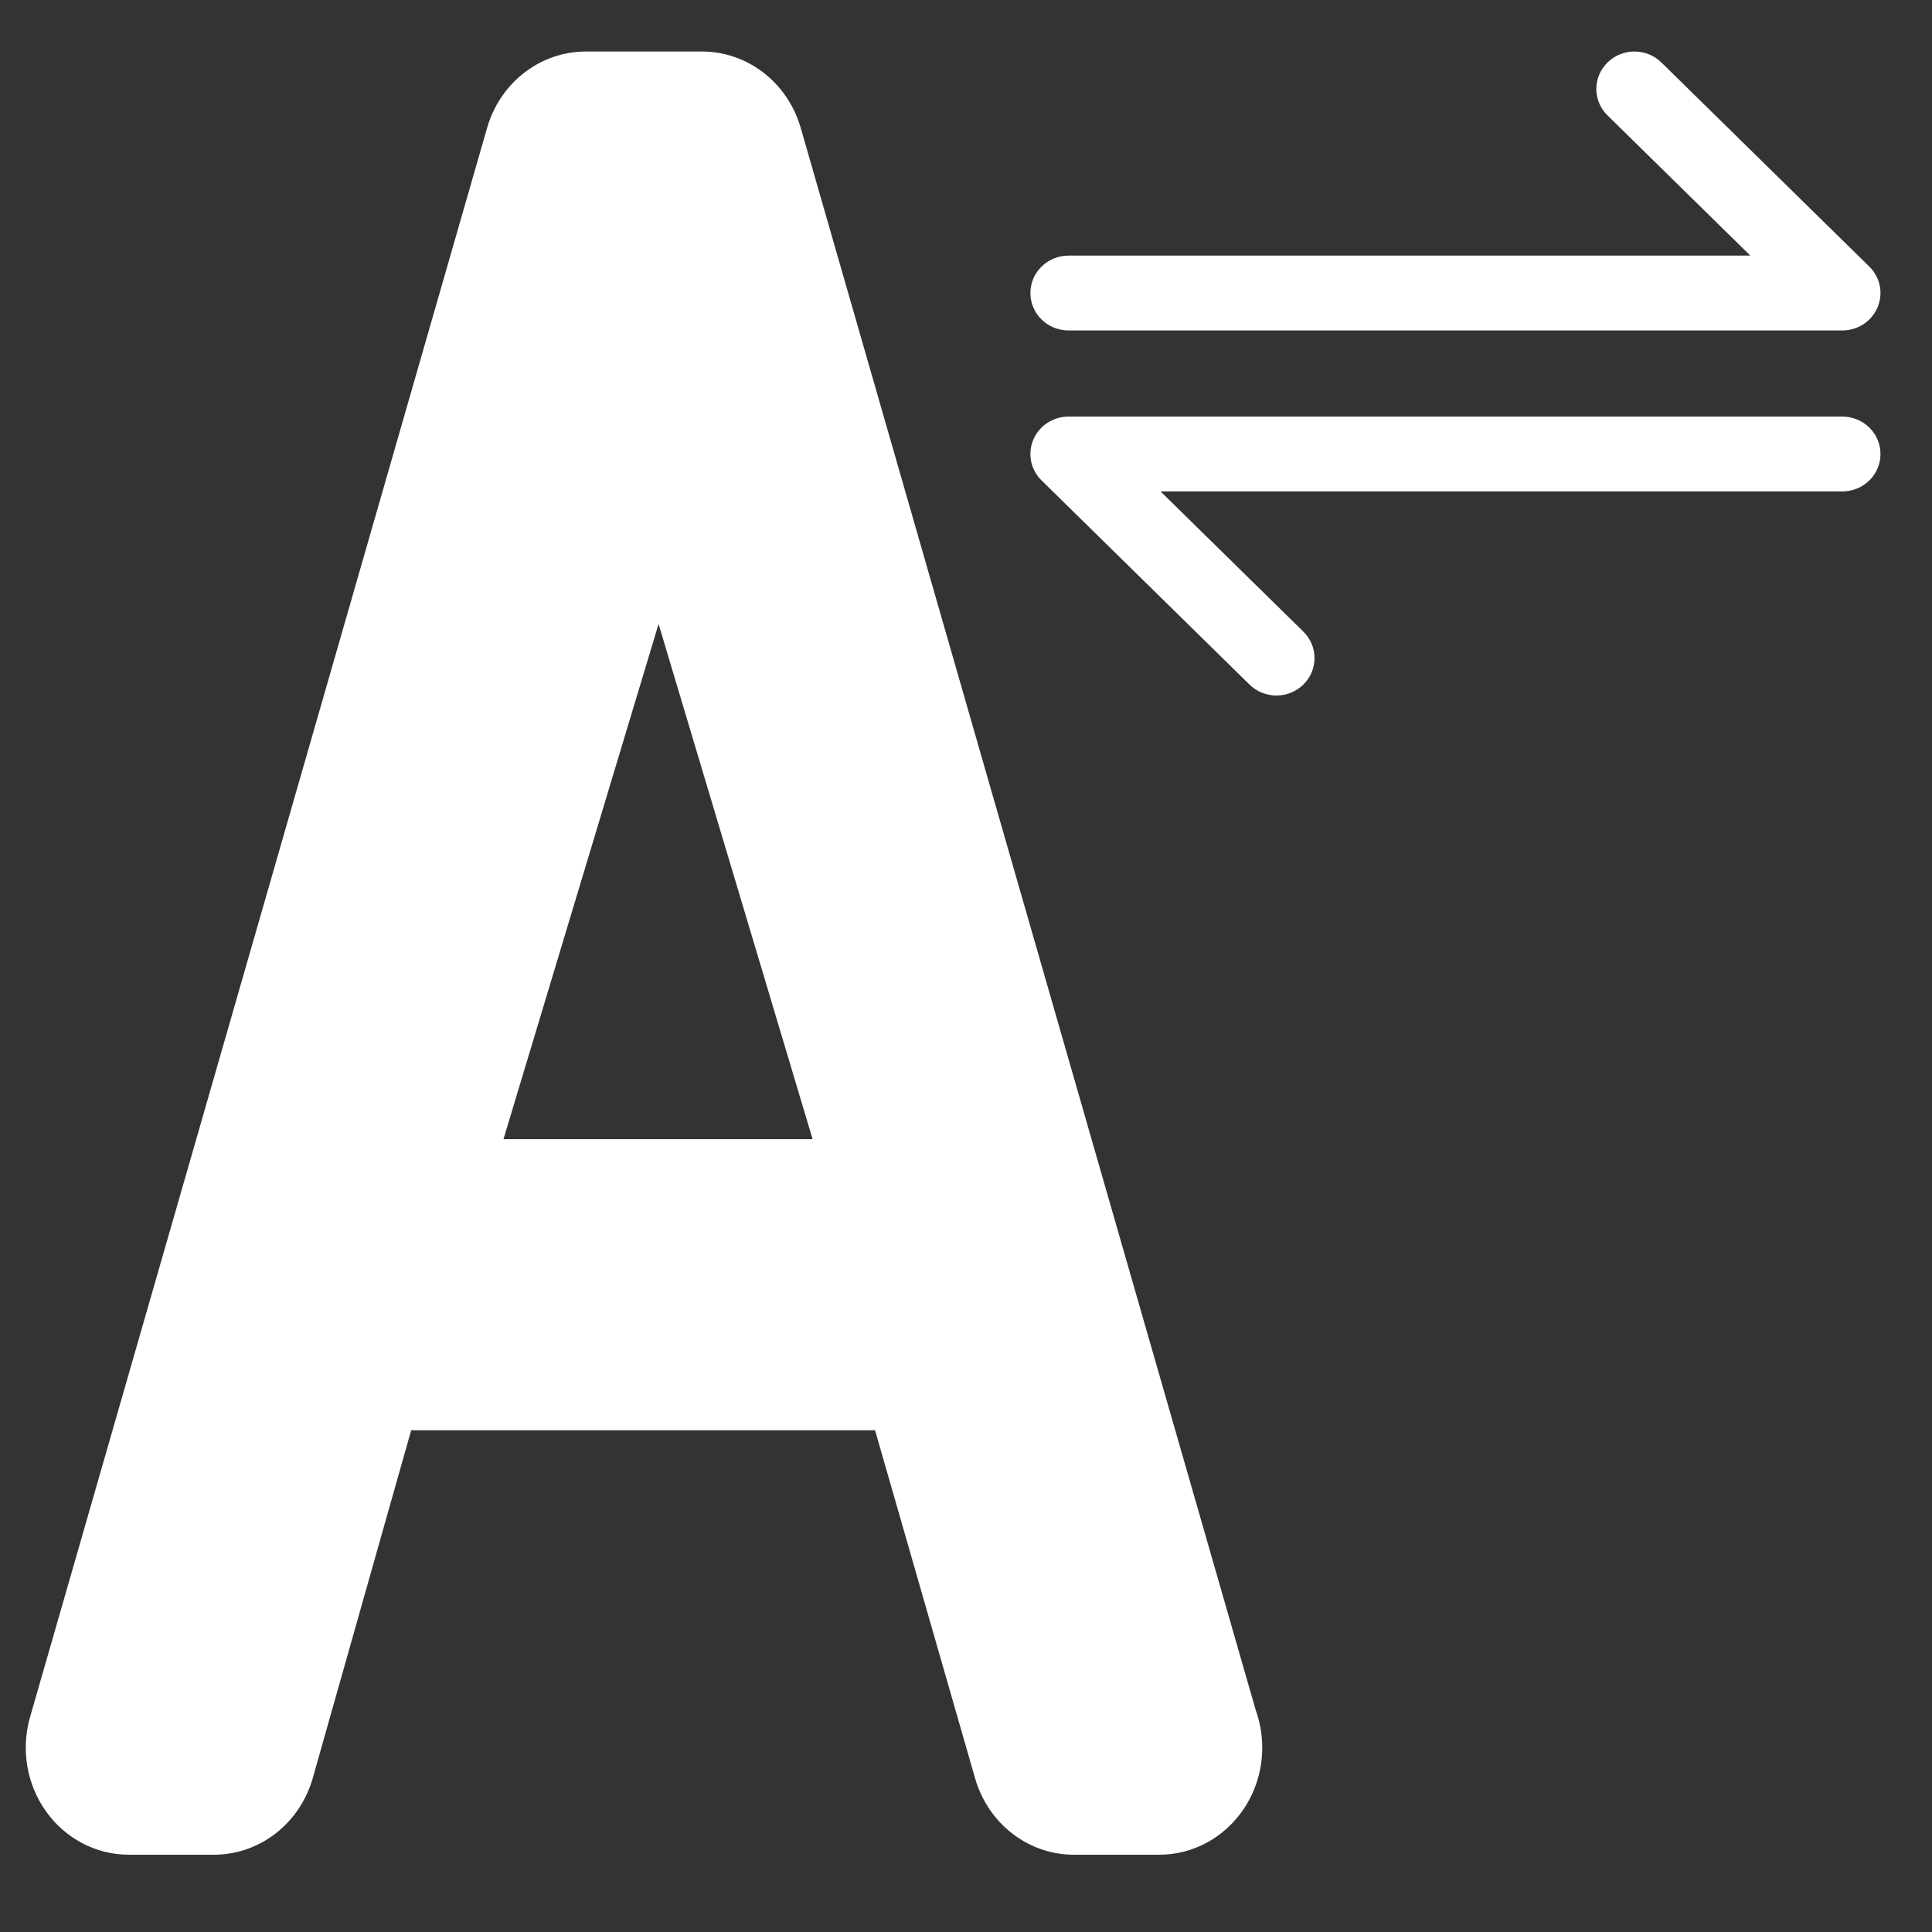 <?xml version="1.0" encoding="UTF-8"?>
<svg width="75px" height="75px" viewBox="0 0 75 75" version="1.1" xmlns="http://www.w3.org/2000/svg" xmlns:xlink="http://www.w3.org/1999/xlink">
    <rect x="0" y="0" width="75" height="75" fill="#333333" stroke="none"/>
    <!-- Generator: Sketch 52.5 (67469) - http://www.bohemiancoding.com/sketch -->
    <title>text-transformation-scrambbled</title>
    <desc>Created with Sketch.</desc>
    <g id="text-transformation-scrambbled" stroke="none" stroke-width="1" fill="none" fill-rule="evenodd">
        <path d="M31.084,4.965 C30.578,3.206 29.02,2 27.252,2 L22.741,2 C20.973,2 19.415,3.206 18.909,4.965 L1.167,66.656 C0.806,67.914 1.037,69.275 1.792,70.327 C2.547,71.38 3.736,72 5,72 L8.307,72 C10.082,72 11.644,70.785 12.144,69.016 L15.962,55.523 L33.97,55.523 L37.853,69.034 C38.359,70.794 39.917,72 41.685,72 L44.993,72 C44.996,72 44.998,72 45.001,72 C47.21,72 49,70.14 49,67.845 C49,67.336 48.912,66.847 48.75,66.396 L31.084,4.965 Z M19.545,44.222 L25.566,24.222 L31.545,44.222 L19.545,44.222 Z" id="Shape" fill="#FFFFFF" fill-rule="nonzero"></path>
        <g id="noun_swap_1259611_000000" transform="translate(40, 2)" fill="#FFFFFF" fill-rule="nonzero">
            <path d="M1.48,10.828 L31.52,10.828 C32.118,10.828 32.658,10.474 32.887,9.931 C33.117,9.388 32.99,8.763 32.566,8.348 L24.495,0.425 C23.918,-0.142 22.981,-0.142 22.403,0.425 C21.825,0.993 21.825,1.912 22.403,2.48 L27.948,7.923 L1.48,7.923 C0.663,7.923 0,8.573 0,9.376 C0,10.178 0.663,10.828 1.48,10.828 Z M31.52,14.172 L1.48,14.172 C0.882,14.172 0.342,14.526 0.113,15.068 C-0.117,15.611 0.01,16.236 0.434,16.651 L8.505,24.574 C8.794,24.858 9.172,25 9.551,25 C9.929,25 10.308,24.858 10.597,24.574 C11.174,24.007 11.174,23.088 10.597,22.52 L5.052,17.077 L31.52,17.077 C32.337,17.077 33,16.427 33,15.625 C33,14.822 32.337,14.172 31.52,14.172 Z" id="Shape"></path>
        </g>
    </g>
</svg>
